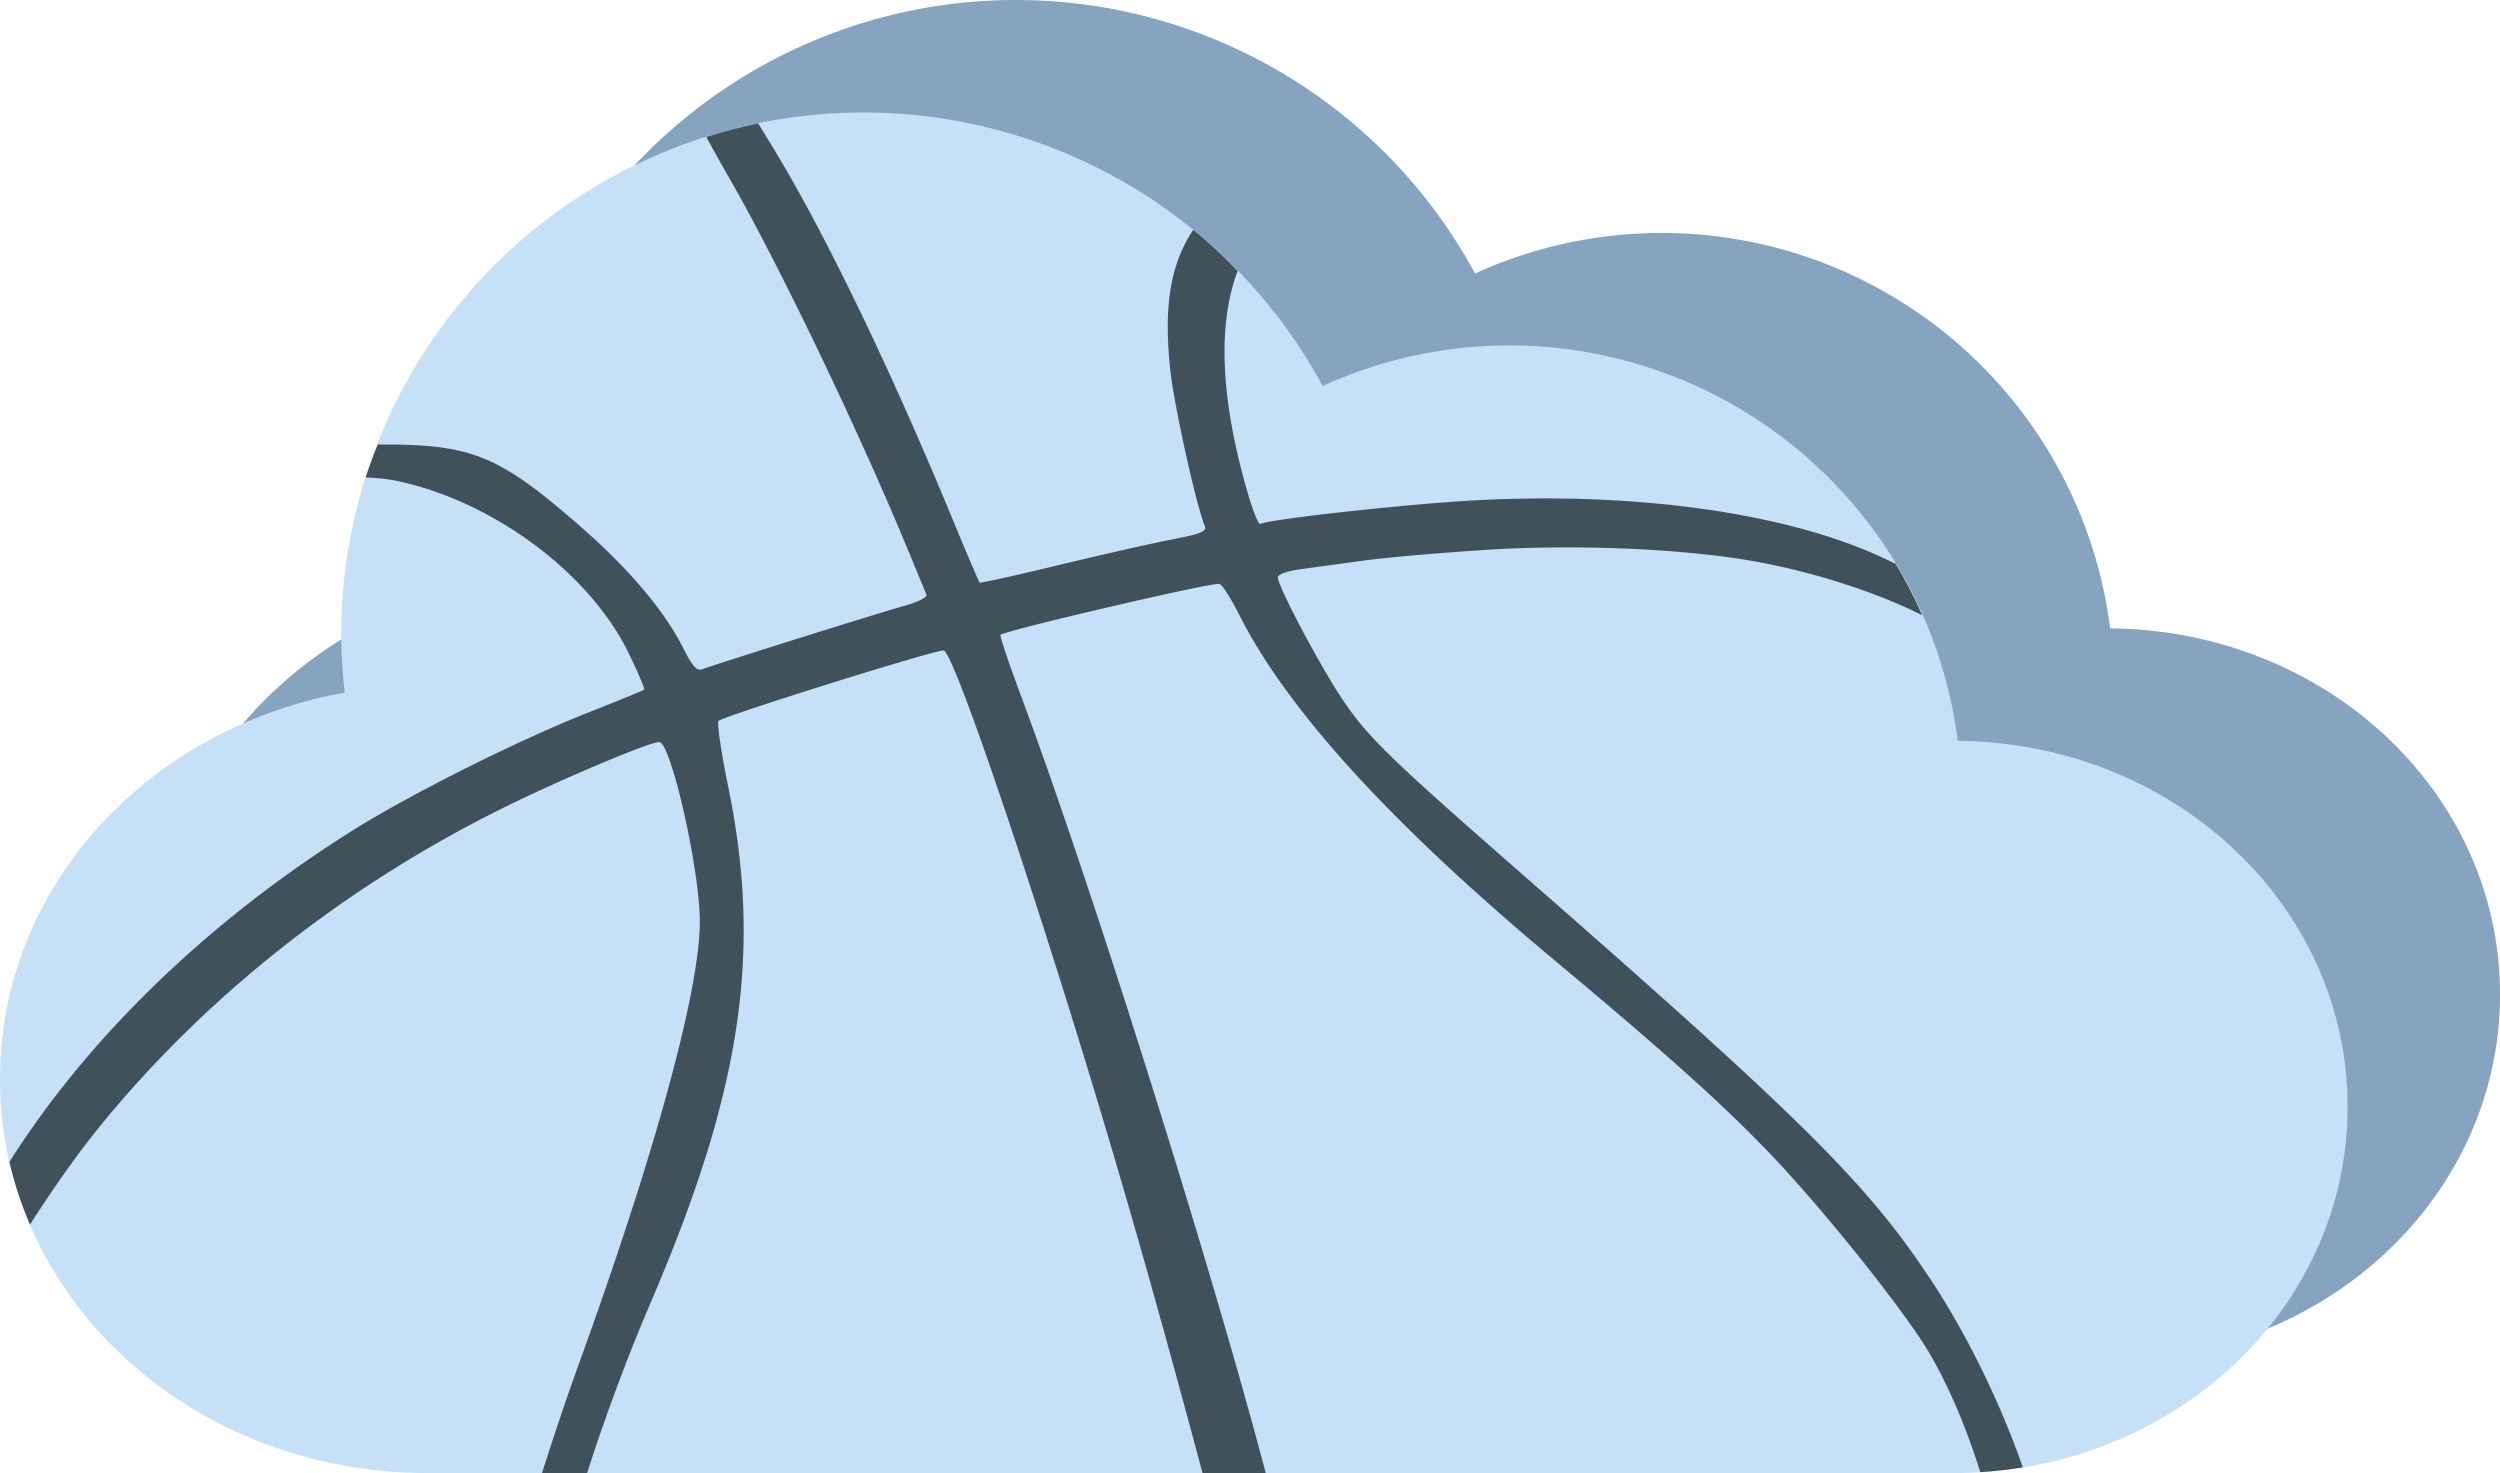 <?xml version="1.0" encoding="UTF-8" standalone="no"?>
<!-- Created with Inkscape (http://www.inkscape.org/) -->

<svg
   viewBox="0 0 266.889 157.254"
   version="1.1"
   id="svg5"
   xml:space="preserve"
   sodipodi:docname="Neues Dokument 1.2024_03_20_07_44_29.0.svg"
   xmlns:inkscape="http://www.inkscape.org/namespaces/inkscape"
   xmlns:sodipodi="http://sodipodi.sourceforge.net/DTD/sodipodi-0.dtd"
   xmlns="http://www.w3.org/2000/svg"
   xmlns:svg="http://www.w3.org/2000/svg"><sodipodi:namedview
     id="namedview7"
     pagecolor="#ffffff"
     bordercolor="#000000"
     borderopacity="0.25"
     inkscape:showpageshadow="2"
     inkscape:pageopacity="0.0"
     inkscape:pagecheckerboard="0"
     inkscape:deskcolor="#d1d1d1"
     inkscape:document-units="mm"
     showgrid="false" /><defs
     id="defs2" /><g
     inkscape:label="Ebene 1"
     inkscape:groupmode="layer"
     id="layer1"
     transform="translate(-5.202,-3.254)"><path
       id="path1179"
       style="fill:#86a3bf;fill-opacity:1;stroke:none;stroke-width:3.969;stroke-linecap:square;paint-order:fill markers stroke"
       d="m 113.653,3.254 a 55.757,55.757 0 0 0 -55.756,55.756 55.757,55.757 0 0 0 0.38,6.172 c -21.028,3.776 -36.805,20.76 -36.805,41.266 0,23.297 20.363,42.052 45.656,42.052 h 64.718 3.541 94.652 c 23.297,0 42.052,-17.434 42.052,-39.088 0,-21.519 -18.524,-38.86 -41.618,-39.076 A 48.284,48.284 0 0 0 182.574,28.122 48.284,48.284 0 0 0 162.672,32.447 55.757,55.757 0 0 0 113.653,3.254 Z"
       inkscape:export-filename="Downloads\logo.svg"
       inkscape:export-xdpi="38.068237"
       inkscape:export-ydpi="38.068237" /><path
       id="path351"
       style="fill:#c6e0f7;fill-opacity:1;stroke:none;stroke-width:3.969;stroke-linecap:square;paint-order:fill markers stroke"
       d="m 97.383,15.263 a 55.757,55.757 0 0 0 -55.756,55.756 55.757,55.757 0 0 0 0.38,6.172 c -21.028,3.776 -36.805,20.76 -36.805,41.266 0,23.297 20.363,42.052 45.656,42.052 h 64.718 3.541 94.652 c 23.297,0 42.052,-17.434 42.052,-39.088 0,-21.519 -18.524,-38.86 -41.618,-39.076 A 48.284,48.284 0 0 0 166.304,40.13 48.284,48.284 0 0 0 146.402,44.455 55.757,55.757 0 0 0 97.383,15.263 Z" /><path
       id="path392"
       style="fill:#41515a;fill-opacity:1;stroke-width:1"
       d="m 86.135,16.427 a 55.757,55.757 0 0 0 -5.53,1.444 c 0.554,1.039 1.373,2.513 2.34,4.191 5.296,9.191 13.917,27.122 19.212,39.958 0.958,2.323 1.836,4.445 1.951,4.715 0.123,0.289 -0.942,0.81 -2.593,1.267 -2.741,0.759 -19.894,6.145 -21.354,6.705 -0.568,0.218 -1.045,-0.324 -2.065,-2.345 -1.952,-3.867 -5.666,-8.278 -10.686,-12.69 -8.869,-7.795 -11.784,-9.005 -21.607,-8.963 -0.093,3.93e-4 -0.175,0.004 -0.267,0.005 a 55.757,55.757 0 0 0 -1.298,3.512 c 1.274,0.049 2.416,0.173 3.391,0.38 10.267,2.18 20.562,9.853 24.706,18.416 0.99,2.045 1.727,3.782 1.639,3.859 -0.089,0.077 -2.862,1.21 -6.163,2.518 -7.355,2.913 -18.661,8.573 -24.826,12.428 -15.498,9.69 -28.375,22.176 -36.774,35.465 0.532,2.308 1.272,4.541 2.195,6.69 2.419,-3.785 5.078,-7.56 7.408,-10.427 11.274,-13.867 26.072,-25.58 42.883,-33.943 6.161,-3.065 15.793,-7.138 16.879,-7.138 1.246,0 4.316,13.531 4.337,19.119 0.028,7.214 -4.706,24.579 -12.785,46.908 -1.431,3.953 -2.793,8.008 -4.062,12.009 h 4.814 c 1.986,-6.175 4.278,-12.349 6.835,-18.314 9.664,-22.539 11.867,-37.29 8.217,-55.016 -0.751,-3.648 -1.209,-6.781 -1.018,-6.963 0.56,-0.531 22.886,-7.524 24.021,-7.524 1.08,0 10.34,27.461 18.067,53.577 3.147,10.637 6.417,22.407 9.578,34.24 h 6.744 c -0.327,-1.233 -0.655,-2.468 -0.98,-3.664 -6.312,-23.179 -18.219,-60.752 -25.035,-79.003 -1.362,-3.648 -2.394,-6.716 -2.292,-6.818 0.456,-0.456 21.839,-5.446 23.339,-5.446 0.261,0 1.204,1.451 2.097,3.224 5.134,10.196 16.155,22.298 33.513,36.803 12.146,10.149 17.916,15.32 23.028,20.63 5.614,5.833 14.244,16.588 17.033,21.227 2.115,3.519 4.053,8.084 5.584,12.949 1.537,-0.095 3.05,-0.266 4.537,-0.509 -2.379,-6.86 -5.968,-14.203 -9.849,-20.072 -6.775,-10.245 -13.648,-17.067 -43.444,-43.122 -14.269,-12.477 -16.563,-14.701 -19.265,-18.681 -2.344,-3.452 -6.968,-12.159 -6.968,-13.122 0,-0.323 0.957,-0.68 2.334,-0.871 1.284,-0.178 4.335,-0.596 6.78,-0.93 2.445,-0.334 8.401,-0.854 13.233,-1.157 9.556,-0.599 20.839,-0.122 28.339,1.198 6.459,1.136 13.246,3.349 18.098,5.787 a 48.284,48.284 0 0 0 -2.834,-5.48 c -0.487,-0.237 -0.98,-0.474 -1.539,-0.733 -10.299,-4.758 -26.495,-6.998 -43.648,-6.036 -7.265,0.407 -21.838,2.019 -22.631,2.503 -0.171,0.104 -0.714,-1.167 -1.207,-2.824 -3.026,-10.176 -3.427,-18.293 -1.221,-24.188 a 55.757,55.757 0 0 0 -4.735,-4.389 c -2.473,3.697 -3.168,8.226 -2.464,14.893 0.399,3.774 2.744,14.403 3.689,16.719 0.242,0.593 -0.368,0.84 -3.622,1.472 -2.152,0.418 -7.595,1.65 -12.096,2.738 -4.501,1.088 -8.246,1.916 -8.322,1.84 -0.076,-0.076 -1.417,-3.23 -2.98,-7.008 C 100.298,42.734 93.494,28.611 88.082,19.605 c -1.019,-1.697 -1.386,-2.272 -1.947,-3.178 z" /></g></svg>
